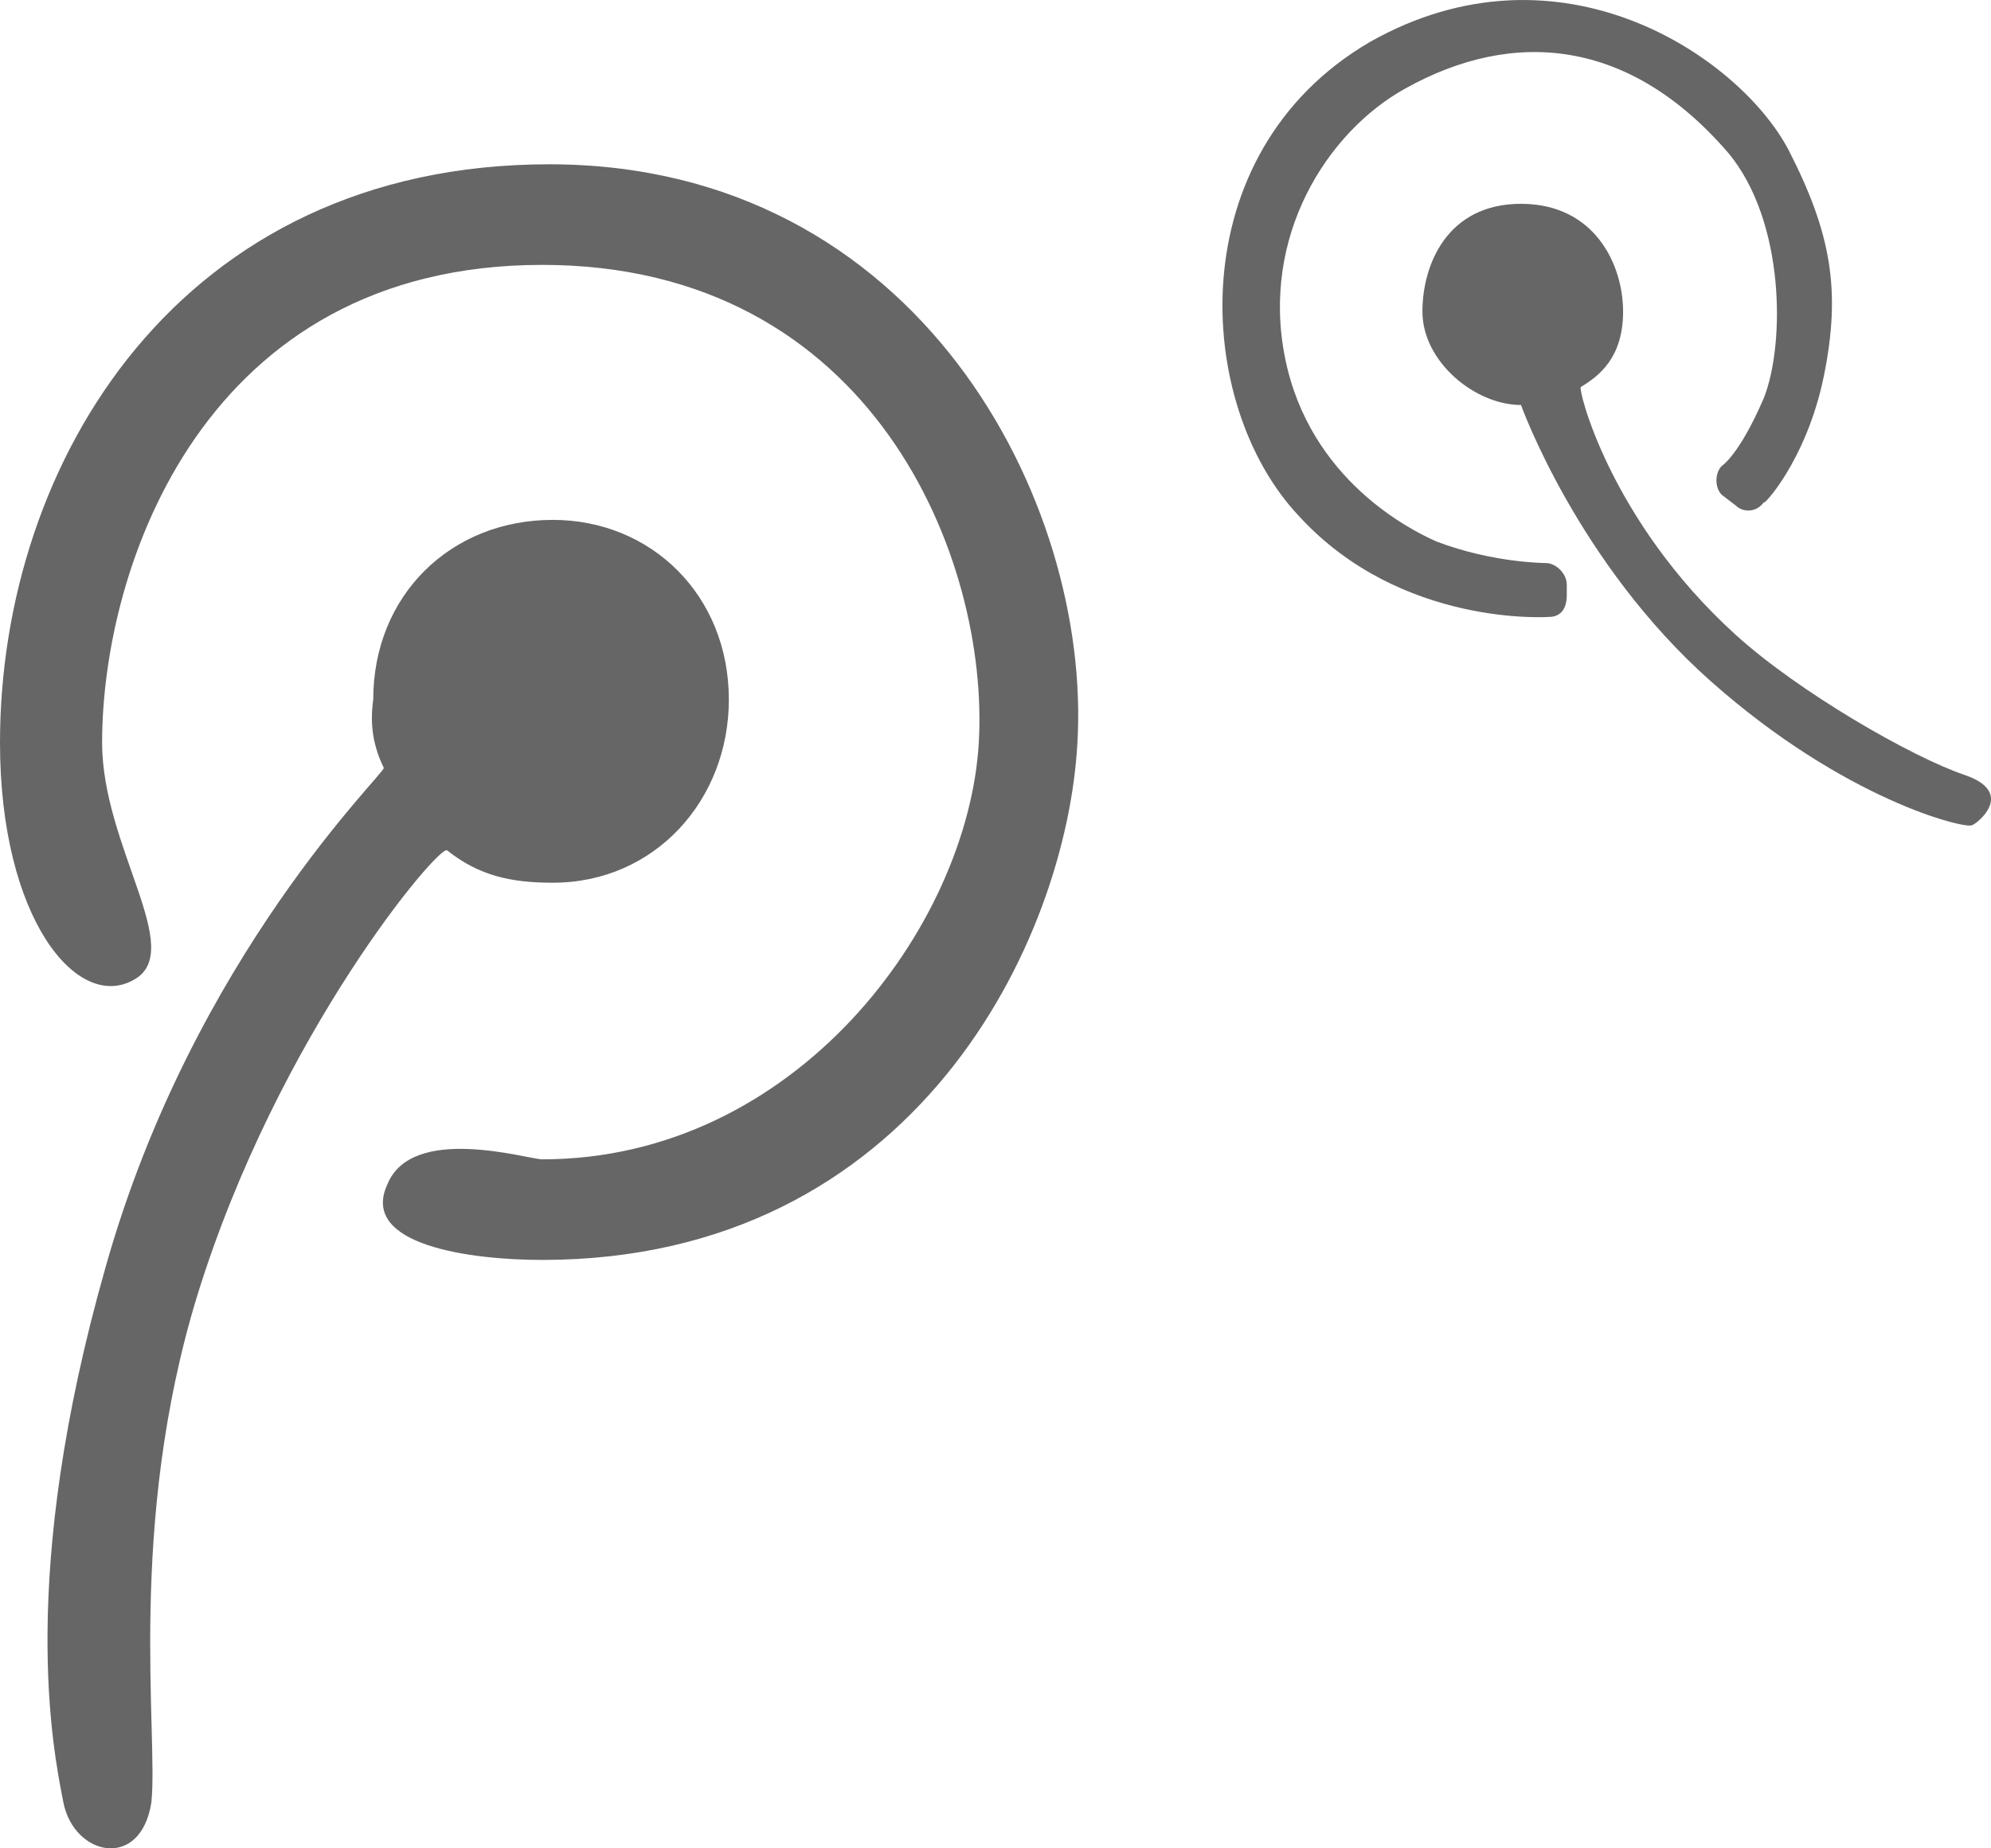 <?xml version="1.0" encoding="UTF-8"?>
<svg width="28px" height="26px" viewBox="0 0 28 26" version="1.1" xmlns="http://www.w3.org/2000/svg" xmlns:xlink="http://www.w3.org/1999/xlink">
    <!-- Generator: Sketch 51.2 (57519) - http://www.bohemiancoding.com/sketch -->
    <title>腾讯微博</title>
    <desc>Created with Sketch.</desc>
    <defs></defs>
    <g id="Page-1" stroke="none" stroke-width="1" fill="none" fill-rule="evenodd">
        <g id="首页" transform="translate(-449, -689)" fill="#666666" fill-rule="nonzero">
            <g id="Group-2" transform="translate(449, 342)">
                <g id="间距-&lt;h60-&gt;" transform="translate(0, 345)">
                    <g id="腾讯微博" transform="translate(0, 2)">
                        <path d="M21.39,5.696 C21.39,5.696 22.183,7.92 24.064,9.587 C25.946,11.255 27.629,11.659 27.728,11.609 C27.778,11.609 28.372,11.154 27.629,10.901 C26.886,10.649 25.302,9.739 24.411,8.931 C22.628,7.314 22.183,5.444 22.232,5.444 C22.48,5.292 22.826,5.04 22.826,4.383 C22.826,3.726 22.43,2.867 21.39,2.867 C20.35,2.867 20.004,3.726 20.004,4.383 C20.004,5.09 20.747,5.697 21.39,5.697 L21.39,5.696 Z M25.649,5.292 C25.896,4.079 25.748,3.271 25.153,2.109 C24.46,0.795 21.935,-0.923 19.261,0.593 C16.587,2.159 16.785,5.696 18.271,7.263 C19.707,8.829 21.786,8.678 21.786,8.678 C21.935,8.678 22.034,8.577 22.034,8.375 L22.034,8.223 C22.034,8.071 21.885,7.92 21.737,7.92 C21.737,7.92 20.994,7.92 20.202,7.617 C19.855,7.465 18.419,6.758 18.073,5.039 C17.726,3.321 18.667,1.856 19.756,1.249 C21.291,0.39 22.925,0.542 24.312,2.159 C25.104,3.119 25.104,4.837 24.807,5.595 C24.46,6.404 24.213,6.555 24.213,6.555 C24.114,6.656 24.114,6.859 24.213,6.96 L24.411,7.111 C24.51,7.212 24.708,7.212 24.807,7.061 C24.757,7.162 25.401,6.505 25.649,5.292 L25.649,5.292 Z M5.397,10.8 C5.447,10.851 2.723,13.428 1.485,17.824 C0.248,22.17 0.743,24.596 0.891,25.353 C1.04,26.111 1.981,26.314 2.129,25.353 C2.228,24.393 1.783,21.462 2.773,18.228 C3.912,14.54 6.189,11.861 6.288,11.962 C6.734,12.316 7.18,12.417 7.774,12.417 C9.21,12.417 10.25,11.255 10.25,9.84 C10.25,8.375 9.16,7.313 7.774,7.313 C6.338,7.313 5.249,8.375 5.249,9.84 C5.199,10.194 5.249,10.497 5.397,10.8 L5.397,10.8 Z M5.447,16.662 C5.051,17.521 6.635,17.723 7.625,17.723 C12.874,17.723 15.003,13.226 15.152,10.447 C15.35,7.061 12.923,2.311 7.724,2.311 C2.525,2.311 0,6.505 0,10.447 C0,12.923 1.089,14.236 1.882,13.782 C2.624,13.377 1.436,11.912 1.436,10.447 C1.436,7.97 2.872,3.726 7.625,3.726 C12.28,3.726 13.914,7.869 13.765,10.447 C13.616,13.024 11.19,16.308 7.625,16.308 C7.427,16.308 5.793,15.803 5.447,16.662 L5.447,16.662 Z"></path>
                    </g>
                </g>
            </g>
        </g>
    </g>
</svg>